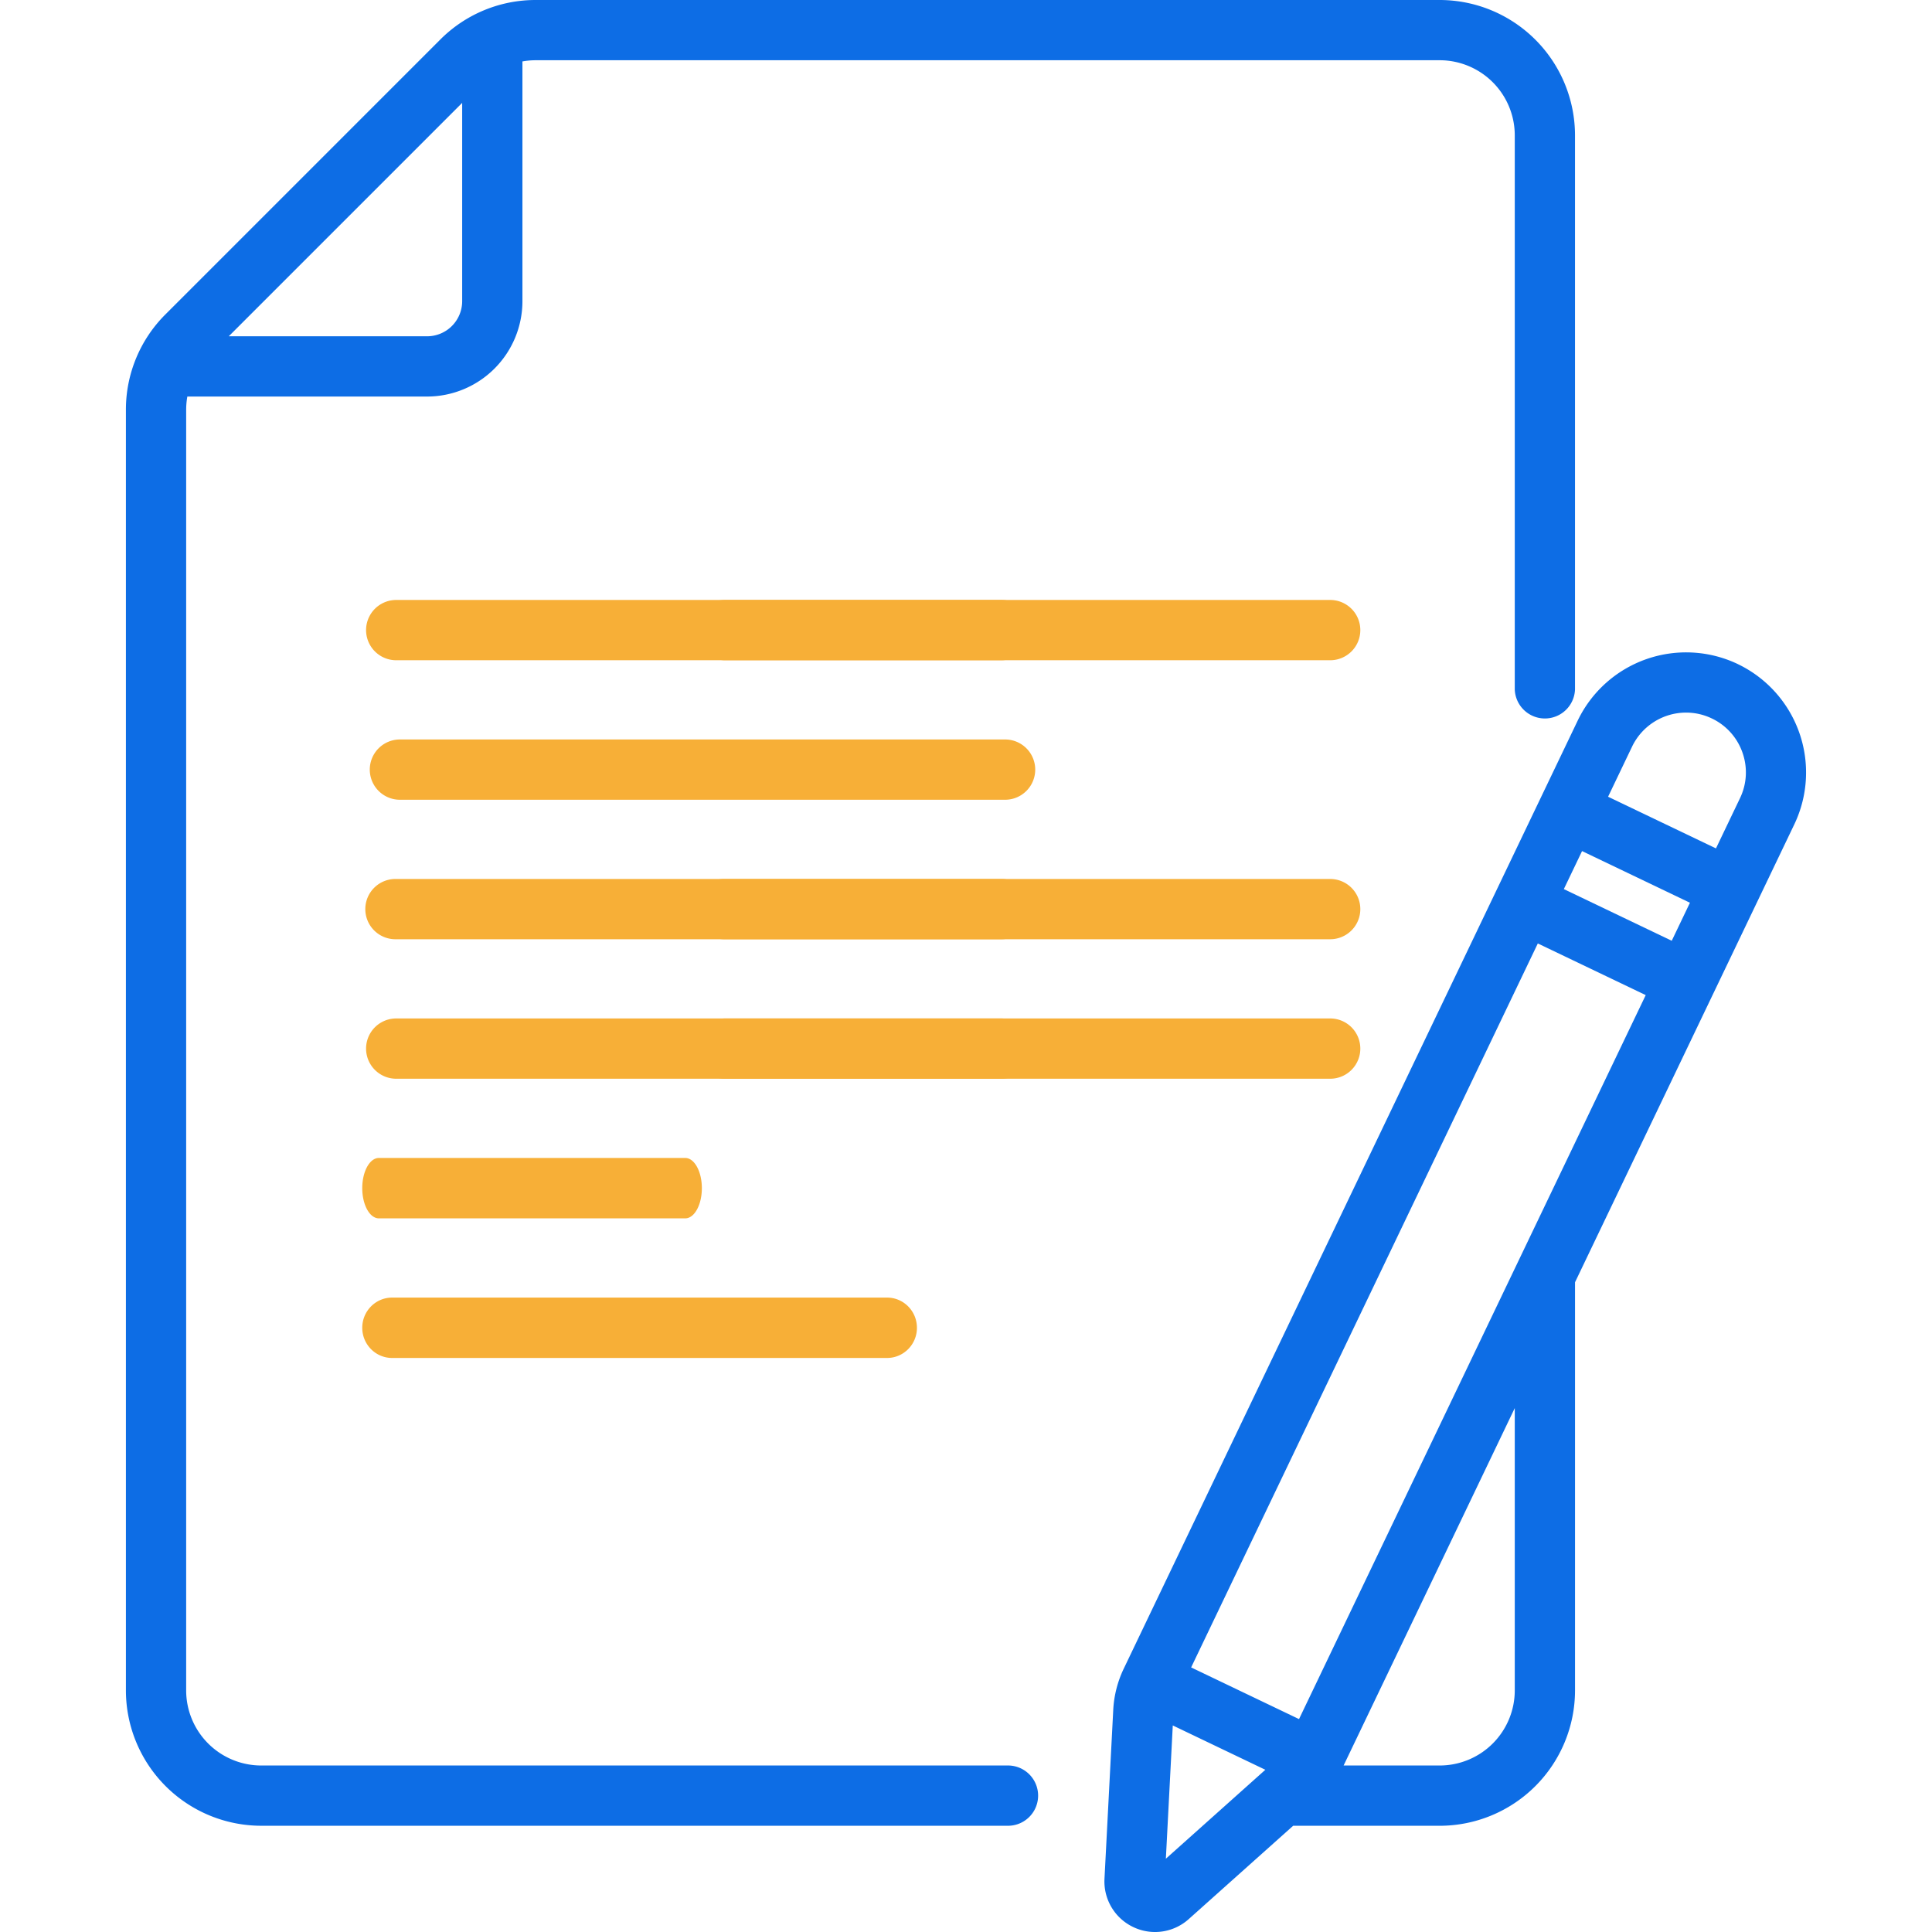 <svg width="100" height="100" fill="none" xmlns="http://www.w3.org/2000/svg"><g clip-path="url(#clip0)"><path d="M52.024 38.275H20.7a1.56 1.56 0 000 3.12h31.323a1.56 1.56 0 000-3.12zm1.366 8.781a1.56 1.56 0 00-1.559-1.56H20.508a1.56 1.56 0 100 3.119H51.83a1.56 1.56 0 001.56-1.56z" fill="#F7AF37"/><path d="M70.41 47.056a1.56 1.56 0 00-1.56-1.56H37.527a1.56 1.56 0 100 3.119H68.85a1.56 1.56 0 001.56-1.56zm-17.02 7.219a1.56 1.56 0 00-1.559-1.56H20.508a1.56 1.56 0 000 3.12H51.83a1.56 1.56 0 001.56-1.56z" fill="#F7AF37"/><path d="M70.41 54.275a1.56 1.56 0 00-1.56-1.56H37.527a1.56 1.56 0 100 3.12H68.85a1.56 1.56 0 001.56-1.56zM53.39 32.614a1.56 1.56 0 00-1.559-1.56H20.508a1.56 1.56 0 100 3.12H51.83a1.56 1.56 0 001.56-1.56z" fill="#F7AF37"/><path d="M70.41 32.614a1.56 1.56 0 00-1.56-1.56H37.527a1.56 1.56 0 100 3.12H68.85a1.56 1.56 0 001.56-1.56zM36.328 61.499c0-.863-.385-1.563-.86-1.563H19.61c-.475 0-.86.7-.86 1.563s.385 1.563.86 1.563h15.858c.475 0 .86-.7.86-1.563zm11.132 7.226c0-.862-.691-1.562-1.545-1.562H20.296c-.854 0-1.546.7-1.546 1.563 0 .862.692 1.562 1.546 1.562h25.618c.855 0 1.547-.7 1.547-1.563z" fill="#F7AF37"/><path d="M89.953 34.374a6.223 6.223 0 00-8.29 2.921l-23.496 49.07a5.61 5.61 0 00-.546 2.145l-.453 8.734a2.612 2.612 0 001.484 2.498 2.61 2.61 0 002.877-.41l5.404-4.83h7.587a7.011 7.011 0 007.003-7.004V66.37l11.352-23.705a6.223 6.223 0 00-2.922-8.29zm-2.679 2.51c.448 0 .902.098 1.332.304a3.075 3.075 0 011.583 1.763c.275.78.23 1.62-.128 2.365l-1.243 2.597-5.584-2.674 1.243-2.596a3.1 3.1 0 012.797-1.759zm-.745 11.81l-5.585-2.674.943-1.968 5.584 2.674-.942 1.968zM67.237 88.98l-5.584-2.674 17.944-37.473 5.585 2.674L67.237 88.98zm-6.892 7.227l.358-6.898 4.791 2.294-5.15 4.604zm18.059-8.709a3.889 3.889 0 01-3.884 3.884h-4.975l8.859-18.5v14.616zm-26.192 3.884H13.52a3.888 3.888 0 01-3.884-3.884V21.22c0-.235.02-.468.061-.695h12.41a4.94 4.94 0 004.934-4.934V3.18c.228-.041.46-.062.696-.062h46.782a3.889 3.889 0 013.885 3.884v28.682a1.56 1.56 0 003.118 0V7.003A7.01 7.01 0 0074.52 0H27.737a6.96 6.96 0 00-4.952 2.051L8.568 16.268a6.957 6.957 0 00-2.051 4.952v66.278a7.011 7.011 0 007.003 7.003h38.692a1.56 1.56 0 000-3.119zM23.922 5.324v10.267a1.817 1.817 0 01-1.815 1.815H11.841L23.923 5.324z" fill="#0D6DE5"/></g><defs><clipPath id="clip0"><path fill="#fff" d="M0 0h100v100H0z"/></clipPath></defs></svg>